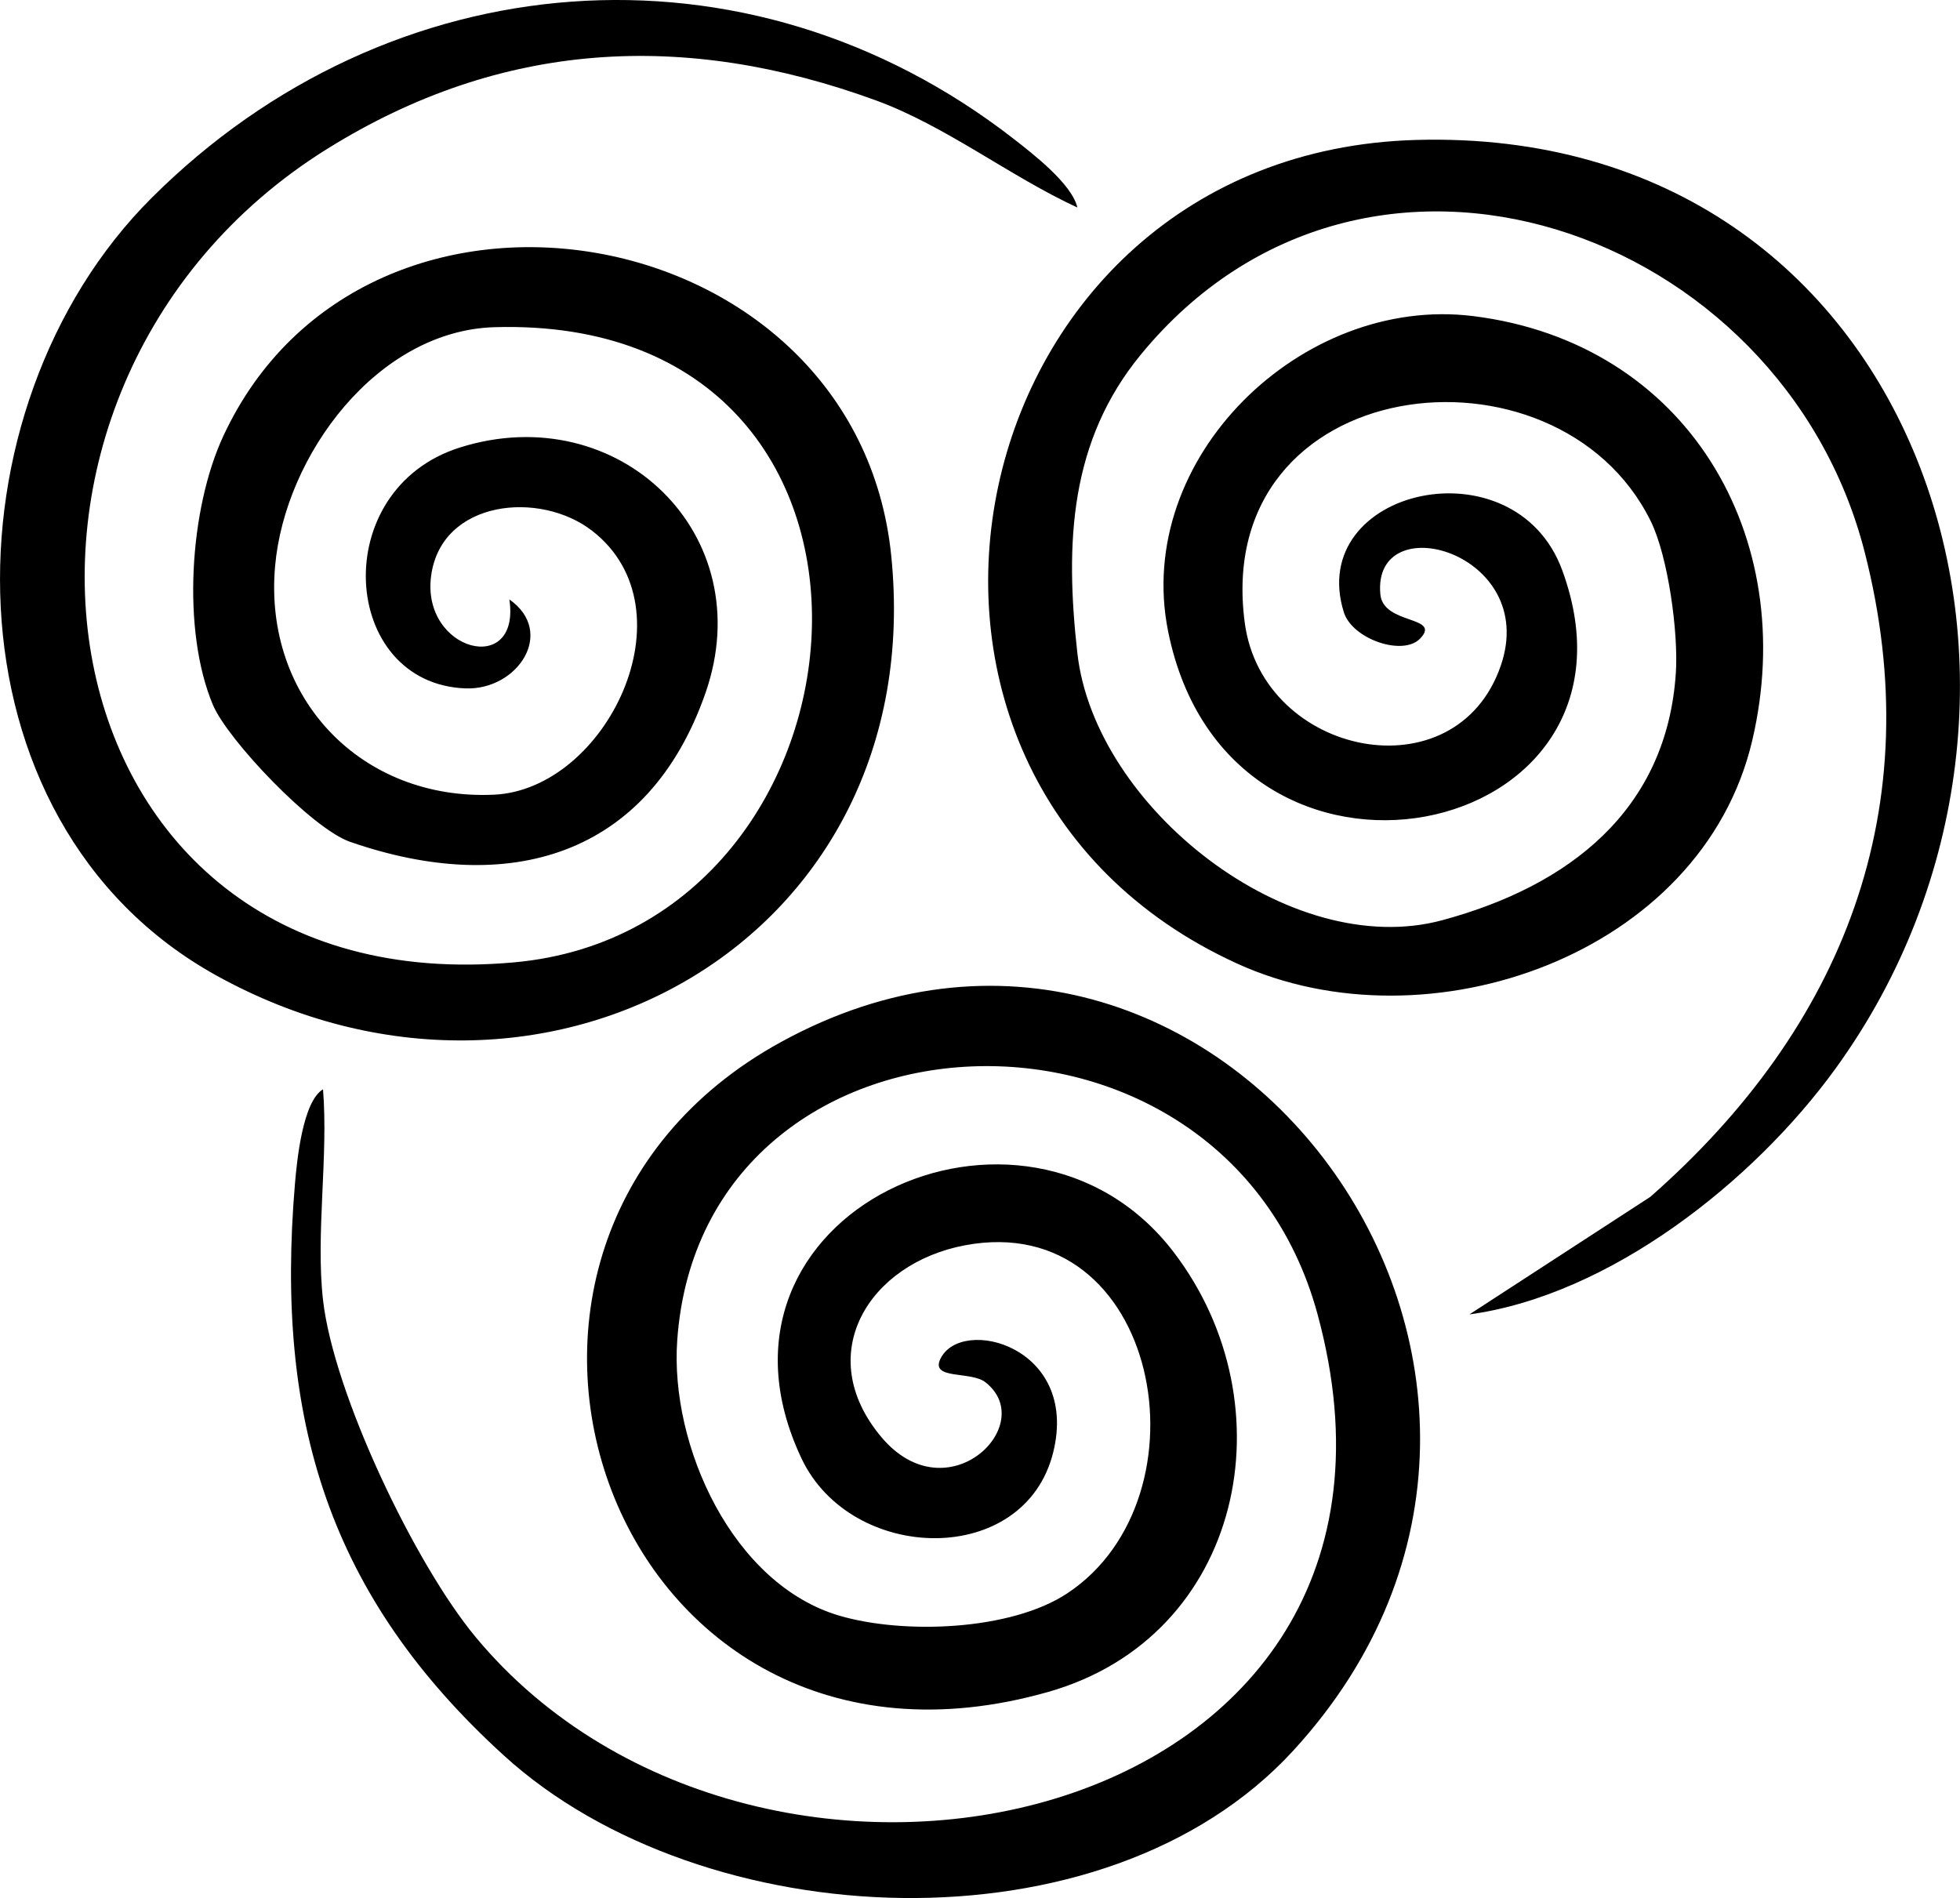 <?xml version="1.0" encoding="UTF-8"?><svg id="Layer_1" xmlns="http://www.w3.org/2000/svg" width="47.803" height="46.293" viewBox="0 0 47.803 46.293"><path d="M35.836,32.06l4.415-2.869c4.712-4.139,6.824-9.49,5.226-15.73-2.018-7.884-12.166-11.483-17.649-4.817-1.735,2.11-1.857,4.581-1.551,7.291.425,3.759,5.184,7.513,8.899,6.509,3.091-.835,5.477-2.678,5.697-6.034.064-.975-.187-2.838-.615-3.704-2.289-4.637-10.724-3.644-9.898,2.491.439,3.255,5.159,4.217,6.246,1.03.941-2.758-3.144-3.898-2.94-1.731.071.75,1.498.521.973,1.076-.42.444-1.66.015-1.864-.64-.939-3.018,4.167-4.181,5.326-1.026,2.44,6.645-8.127,8.881-9.612,1.489-.849-4.228,3.268-8.207,7.445-7.685,5.208.651,7.97,5.367,6.803,10.347-1.226,5.235-7.908,7.568-12.561,5.446-10.102-4.607-6.893-19.78,4.369-20.09,12.313-.339,16.824,13.54,10.223,22.649-1.996,2.755-5.5,5.528-8.933,5.997ZM7.88,26.567c-.496.295-.637,1.727-.686,2.301-.489,5.769.827,10.065,5.1,13.953,4.847,4.412,14.65,4.885,19.246-.121,8.435-9.188-1.925-23.091-12.501-17.28-9.017,4.954-4.168,18.89,6.527,15.846,4.764-1.356,5.907-6.999,3.06-10.725-3.623-4.741-11.907-.965-9.079,5.028,1.212,2.568,5.449,2.677,6.142-.155.632-2.581-2.245-3.323-2.753-2.272-.251.518.74.292,1.096.57,1.318,1.029-.929,3.25-2.535,1.34-1.695-2.016-.309-4.237,2.037-4.679,4.744-.894,6.051,6.139,2.494,8.49-1.373.908-3.977,1.004-5.545.547-2.617-.762-4.147-4.149-3.966-6.718.601-8.522,13.325-9.084,15.618-.634,3.422,12.608-13.579,16.242-20.534,7.871-1.483-1.785-3.466-5.942-3.723-8.224-.181-1.607.133-3.496,0-5.137ZM24.726,3.389C18.209-1.679,9.491-.952,3.7,4.825c-5.135,5.121-5.209,15.208,1.578,18.968,7.976,4.418,17.413-.859,16.458-10.245-.845-8.299-12.813-10.39-16.289-2.914-.824,1.771-1.02,4.732-.255,6.556.357.851,2.413,3.019,3.348,3.343,3.849,1.336,7.27.377,8.667-3.633,1.348-3.868-2.125-7.199-5.985-5.987-3.247,1.019-2.922,5.763.131,5.877,1.271.048,2.212-1.371,1.07-2.17.283,1.898-2.156,1.268-1.908-.577.249-1.849,2.656-2.09,3.935-1.091,2.468,1.928.335,6.307-2.405,6.431-3.23.146-5.619-2.348-5.336-5.571.239-2.714,2.494-5.75,5.354-5.832,10.845-.312,9.629,14.656.487,15.491C.672,24.556-1.487,9.515,7.993,3.623c4.231-2.63,8.689-2.884,13.371-1.174,1.701.621,3.271,1.855,4.912,2.612-.133-.577-1.092-1.315-1.551-1.672Z"/></svg>